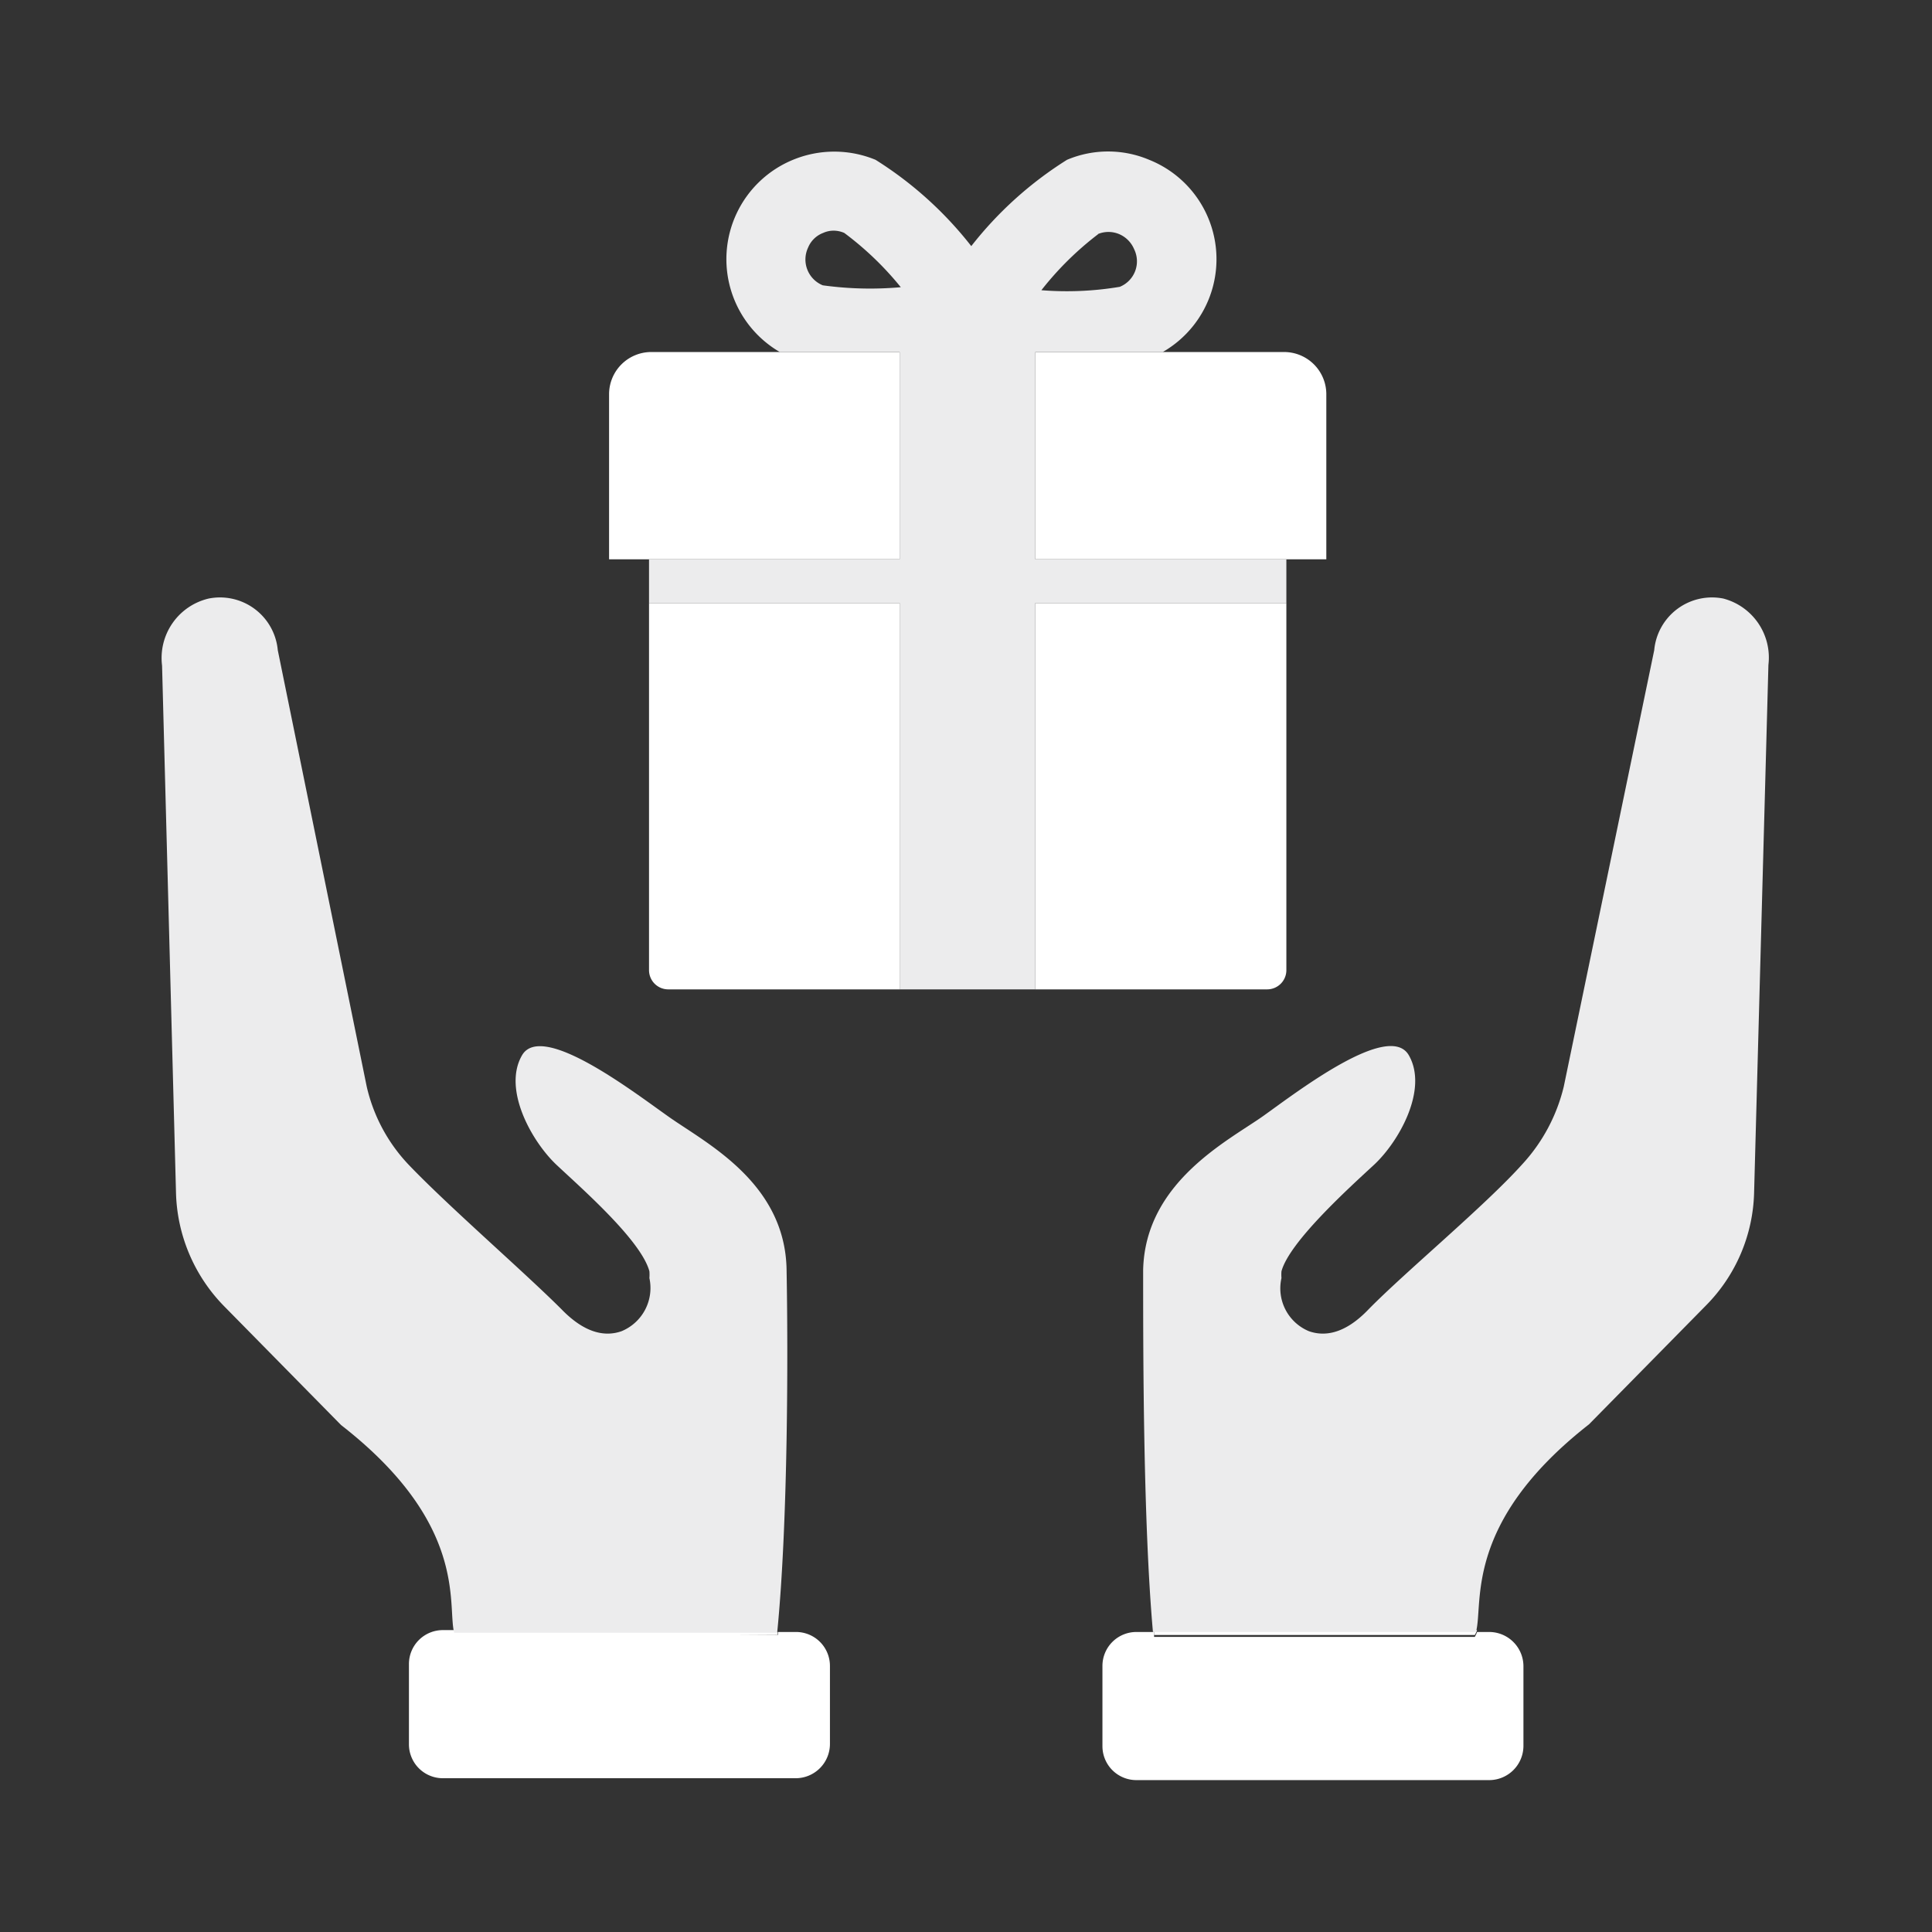 <svg xmlns="http://www.w3.org/2000/svg" viewBox="0 0 51.26 51.26"><rect x="0" y="0" width="51.26" height="51.26" fill="#333333" stroke="none"/><defs><style>.cls-1{fill:none;}.cls-2{fill:#fff;}.cls-3{fill:#ececed;}</style></defs><g id="Layer_2" data-name="Layer 2"><path class="cls-1" d="M29.72,7.56a.73.73,0,0,0,.38-1,.75.75,0,0,0-.4-.4.73.73,0,0,0-.56,0,8.33,8.33,0,0,0-1.5,1.44A8.49,8.49,0,0,0,29.72,7.56Z"/><path class="cls-1" d="M23.9,7.65a8.33,8.33,0,0,0-1.5-1.44.71.71,0,0,0-.28-.06.67.67,0,0,0-.28.06.7.7,0,0,0-.4.39.74.74,0,0,0,.39,1A9.15,9.15,0,0,0,23.9,7.65Z"/><path class="cls-2" d="M20.63,43.38s0-.05,0-.08H12.07a.39.39,0,0,0,.06.13Z"/><path class="cls-2" d="M30.62,43.38l8.51,0a.81.81,0,0,0,.06-.13H30.62Z"/><path class="cls-2" d="M21.11,43.3h-.47s0,.06,0,.08l-8.5,0a.39.39,0,0,1-.06-.13h-.33a.9.9,0,0,0-.9.9v2.13a.9.9,0,0,0,.9.9h9.37a.91.91,0,0,0,.9-.9V44.2A.9.9,0,0,0,21.11,43.3Z"/><path class="cls-2" d="M39.52,43.3h-.33a.81.81,0,0,1-.06.13l-8.51,0V43.3h-.47a.9.9,0,0,0-.9.9v2.13a.9.9,0,0,0,.9.9h9.37a.91.91,0,0,0,.9-.9V44.2A.91.91,0,0,0,39.52,43.3Z"/><path class="cls-2" d="M17.22,25.74a.51.51,0,0,0,.51.51h6.14V16H17.22Z"/><path class="cls-2" d="M34.13,25.74V16H27.47V26.25h6.15A.51.51,0,0,0,34.13,25.74Z"/><path class="cls-2" d="M35.19,14.84V10.46a1.12,1.12,0,0,0-1.12-1.12h-6.6v5.5h7.72Z"/><path class="cls-2" d="M17.73,9.34h-.46a1.12,1.12,0,0,0-1.11,1.12v4.38h7.71V9.34H17.73Z"/><path class="cls-3" d="M17.7,29.6c-.92-.65-3.33-2.5-3.85-1.6s.26,2.29.92,2.91,2.24,2,2.46,2.82a1.16,1.16,0,0,1,0,.18,1.24,1.24,0,0,1-.74,1.41c-.4.14-.94.09-1.59-.58-1-1-3-2.73-4.06-3.84a4.45,4.45,0,0,1-1.11-2.07L7.37,17.25a1.54,1.54,0,0,0-1.83-1.37A1.62,1.62,0,0,0,4.3,17.66l.37,14a4.46,4.46,0,0,0,1.28,3l3.1,3.15c3.38,2.63,2.81,4.77,3,5.51h8.57c.29-2.92.29-7.43.25-9.6C20.85,31.35,18.67,30.3,17.7,29.6Z"/><path class="cls-3" d="M45.72,15.88a1.54,1.54,0,0,0-1.83,1.37l-2.4,11.58a4.64,4.64,0,0,1-1.11,2.07c-1,1.11-3.1,2.85-4.07,3.84-.64.67-1.18.72-1.58.58A1.23,1.23,0,0,1,34,33.91a1.16,1.16,0,0,1,0-.18c.21-.78,1.79-2.21,2.45-2.82s1.45-2,.93-2.91-2.94.95-3.85,1.6-3.15,1.75-3.2,4.1c0,2.17,0,6.68.26,9.6h8.57c.21-.74-.36-2.88,3-5.51l3.1-3.15a4.41,4.41,0,0,0,1.28-3l.38-14A1.62,1.62,0,0,0,45.72,15.88Z"/><path class="cls-3" d="M34.13,14.84H27.47V9.34h3.38a2.84,2.84,0,0,0-.36-5.1,2.8,2.8,0,0,0-2.18,0,9.9,9.9,0,0,0-2.54,2.29,9.9,9.9,0,0,0-2.54-2.29,2.87,2.87,0,0,0-2.19,0,2.85,2.85,0,0,0-.35,5.1h3.18v5.5H17.22V16h6.65V26.25h3.6V16h6.66Zm-5-8.63a.73.73,0,0,1,.56,0,.75.75,0,0,1,.4.4.73.73,0,0,1-.38,1,8.49,8.49,0,0,1-2.08.09A8.33,8.33,0,0,1,29.14,6.21ZM21.83,7.57a.74.74,0,0,1-.39-1,.7.7,0,0,1,.4-.39.67.67,0,0,1,.28-.06.71.71,0,0,1,.28.06,8.33,8.33,0,0,1,1.5,1.44A9.15,9.15,0,0,1,21.83,7.57Z"/></g></svg>